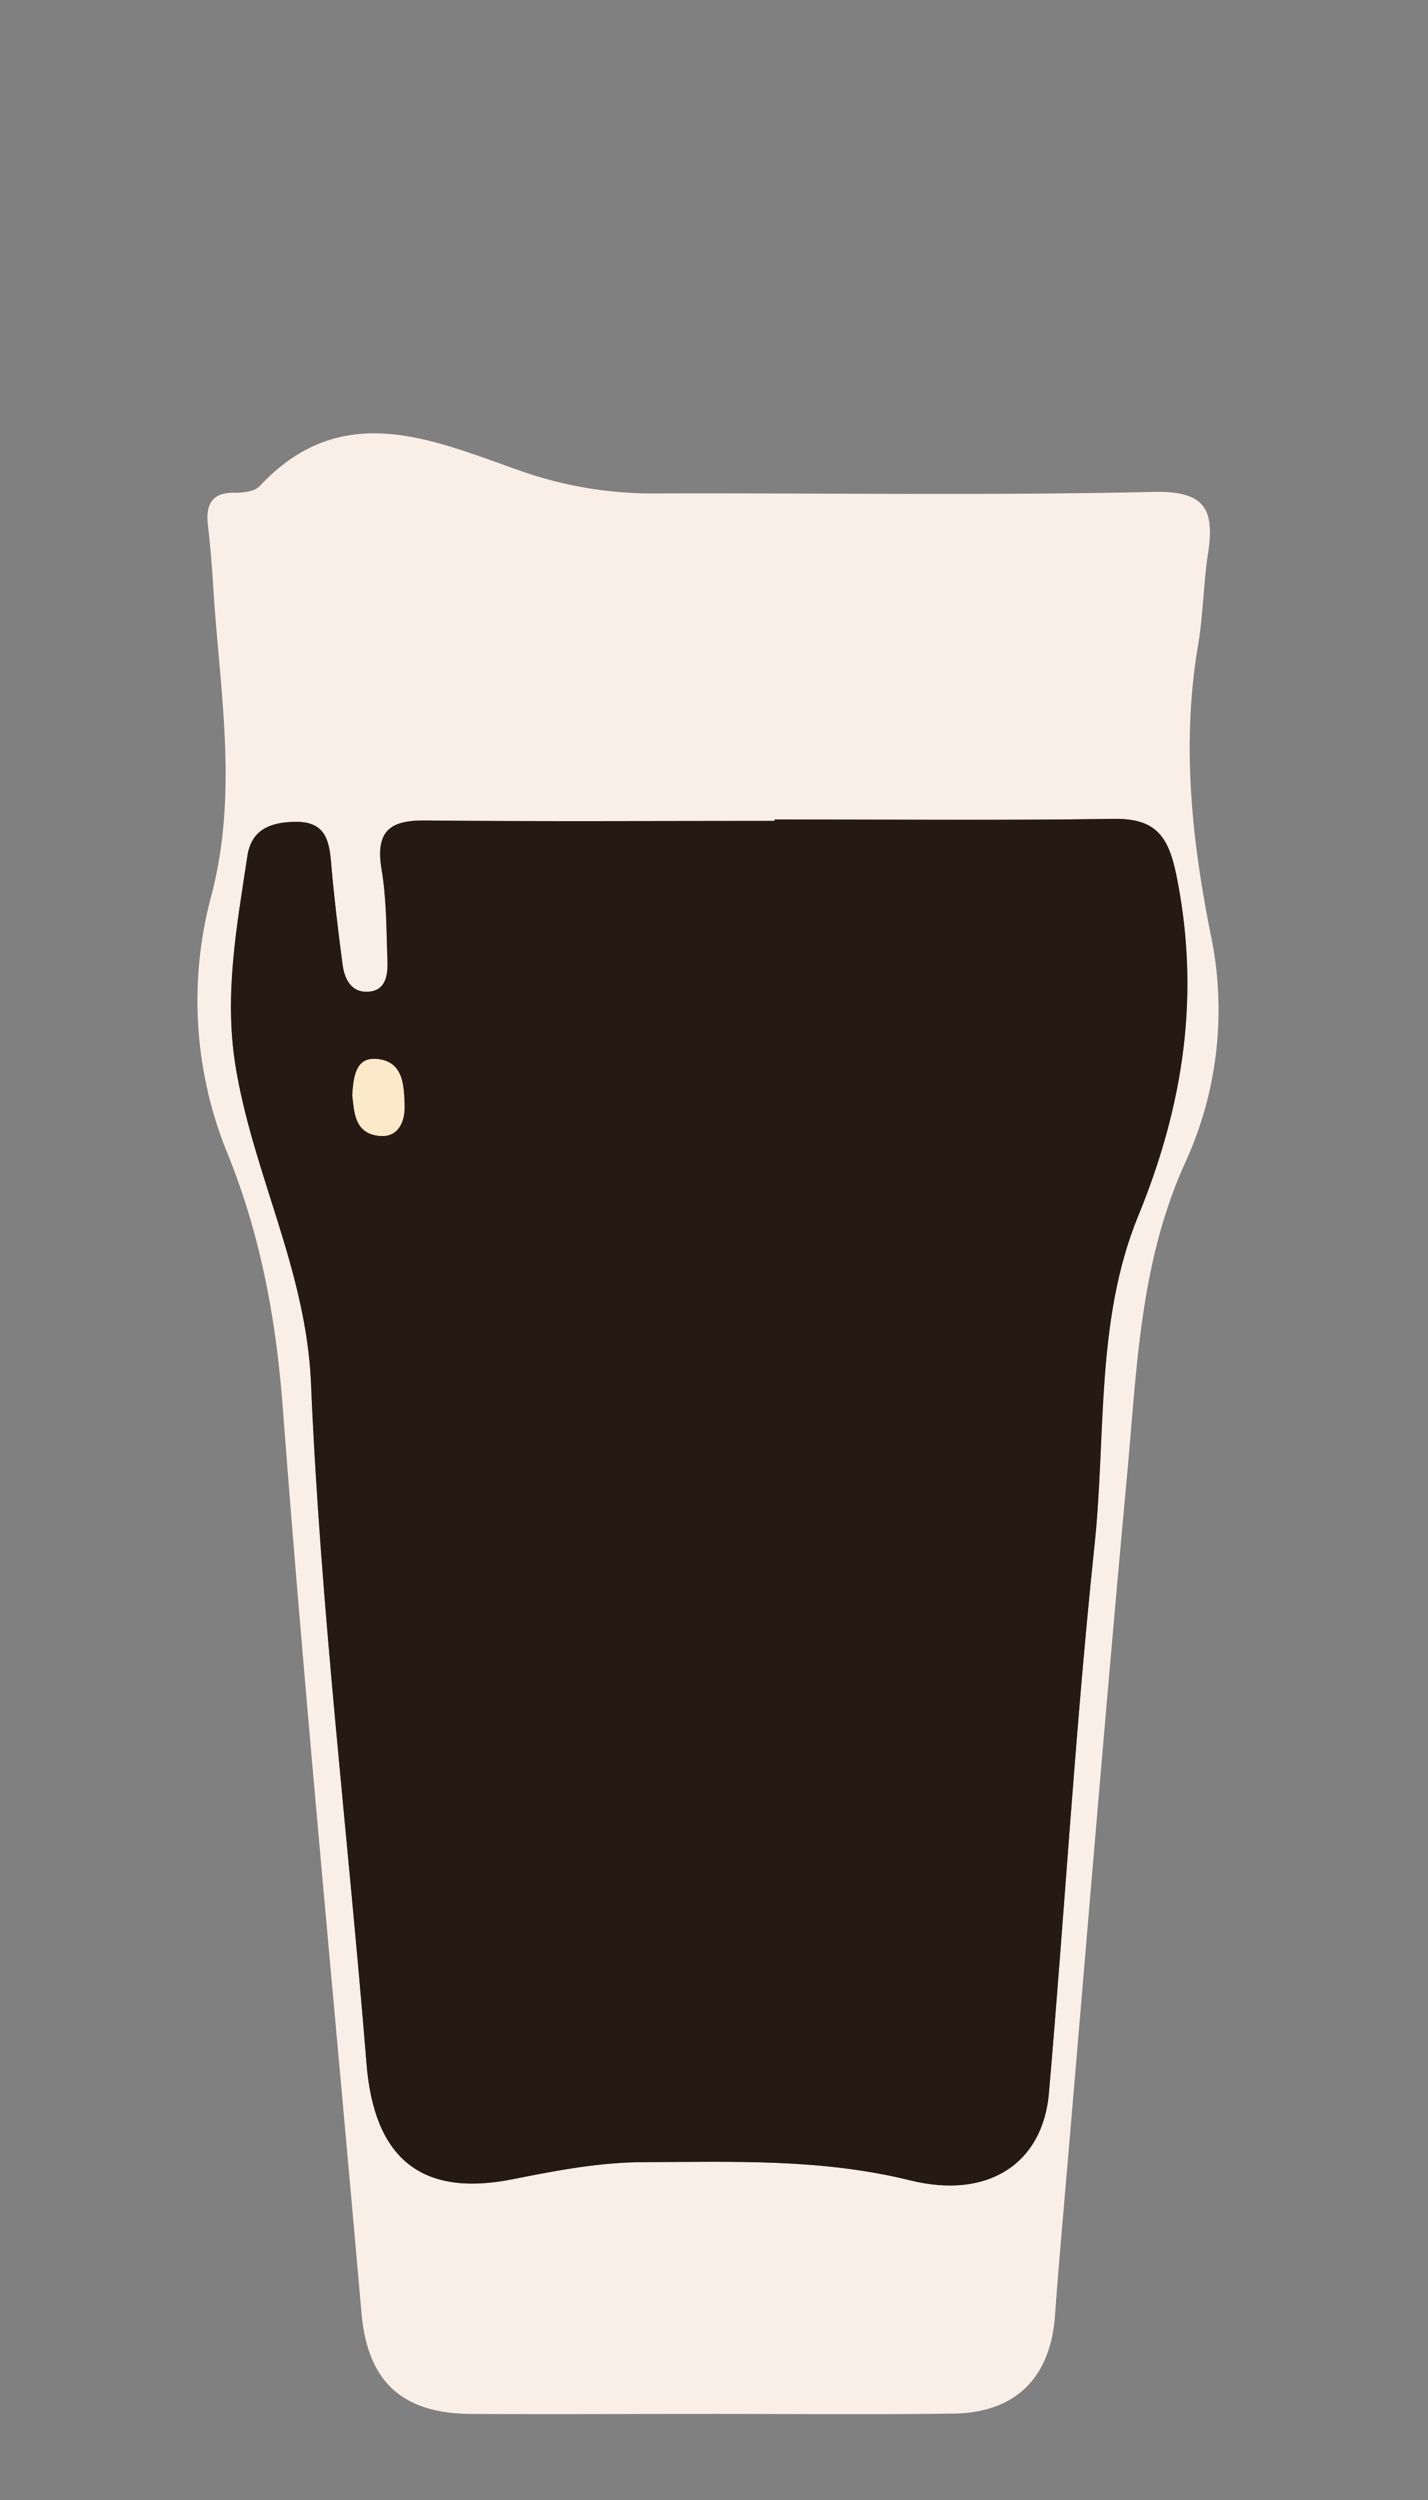 <svg id="Layer_1" data-name="Layer 1" xmlns="http://www.w3.org/2000/svg" width="240" height="420" viewBox="0 0 240 420"><rect x="0" y="0" width="240" height="420" fill="#808080" stroke="none"/><defs><style>.cls-1{fill:#f9efe6;}.cls-2{fill:#261813;}.cls-3{fill:#fce9c9;}</style></defs><path class="cls-1" d="M118.83,405.54c-13.24,0-26.49.08-39.73,0-11.7-.09-17.35-5.58-18.35-17-4.43-50.67-9.38-101.3-13.22-152-1.12-14.83-3.69-28.86-9.24-42.62a67.79,67.79,0,0,1-2.83-43.23c4.69-17.59,1.42-34.83.37-52.23-.21-3.45-.5-6.89-.89-10.31s.7-5.49,4.63-5.37c1.36,0,3.23-.22,4.06-1.1,13.77-14.75,28.92-7.83,43.72-2.62a66.8,66.8,0,0,0,22.8,3.84c27.92-.09,55.86.37,83.77-.26,8.68-.19,10.23,3,9.11,10.32-.78,5.11-.81,10.34-1.67,15.43-2.8,16.43-1.09,32.64,2.15,48.75a61.56,61.56,0,0,1-4.23,38c-7.69,16.8-8.18,34.53-9.81,52.17-3.59,38.91-6.77,77.86-10.1,116.79-.71,8.31-1.46,16.61-2.06,24.92-.75,10.39-6.58,16.31-17,16.46C146.47,405.68,132.65,405.53,118.83,405.54Zm11.36-267.87v.24c-19.58,0-39.16.13-58.74-.07-6-.07-8.37,1.9-7.33,8.16.84,5.08.78,10.32,1,15.49.09,2.38-.29,5-3.32,5.13-2.81.12-3.91-2.19-4.23-4.59-.75-5.71-1.44-11.43-1.93-17.16-.32-3.8-1.05-6.81-5.83-6.8-4.21,0-7.57,1.21-8.24,5.79-1.72,11.64-3.89,23.14-2,35.14,2.92,18.1,11.89,34.32,12.7,53.38,1.61,38.17,6.26,76.21,9.33,114.33,1.27,15.71,9,22.49,24.52,19.41,7.37-1.47,14.67-2.85,22.19-2.88,14.94-.05,29.79-.61,44.61,3.05,13.27,3.28,22.34-2.9,23.37-14.67,2.66-30.66,4.44-61.4,7.66-92,2-18.51.14-37.78,7.35-55.35,7.68-18.73,10.47-37.38,6.39-57.33-1.36-6.65-3.62-9.46-10.5-9.37C168.19,137.85,149.19,137.67,130.19,137.67Z"/><path class="cls-2" d="M130.19,137.67c19,0,38,.18,57-.1,6.88-.09,9.14,2.72,10.5,9.37,4.08,19.95,1.29,38.6-6.39,57.33-7.21,17.57-5.4,36.84-7.35,55.35-3.22,30.6-5,61.34-7.66,92-1,11.77-10.1,17.95-23.37,14.67-14.82-3.66-29.67-3.1-44.61-3.05-7.52,0-14.82,1.41-22.19,2.88-15.49,3.08-23.25-3.7-24.52-19.41-3.07-38.12-7.72-76.16-9.33-114.33-.81-19.06-9.78-35.28-12.7-53.38-1.93-12,.24-23.5,2-35.14.67-4.58,4-5.78,8.24-5.79,4.78,0,5.51,3,5.83,6.8.49,5.73,1.18,11.45,1.93,17.16.32,2.4,1.42,4.71,4.23,4.59,3-.14,3.41-2.75,3.32-5.13-.18-5.17-.12-10.41-1-15.49-1-6.26,1.28-8.23,7.33-8.16,19.58.2,39.16.07,58.74.07ZM59.21,184c.34,2.61.27,6.3,4.36,6.81,3.24.41,4.47-2.24,4.39-5.09-.1-3.44-.22-7.5-4.79-7.82C59.84,177.69,59.41,180.79,59.21,184Z"/><path class="cls-3" d="M59.21,184c.2-3.23.63-6.33,4-6.1,4.57.32,4.69,4.38,4.79,7.82.08,2.85-1.15,5.5-4.39,5.09C59.48,190.32,59.55,186.63,59.21,184Z"/></svg>